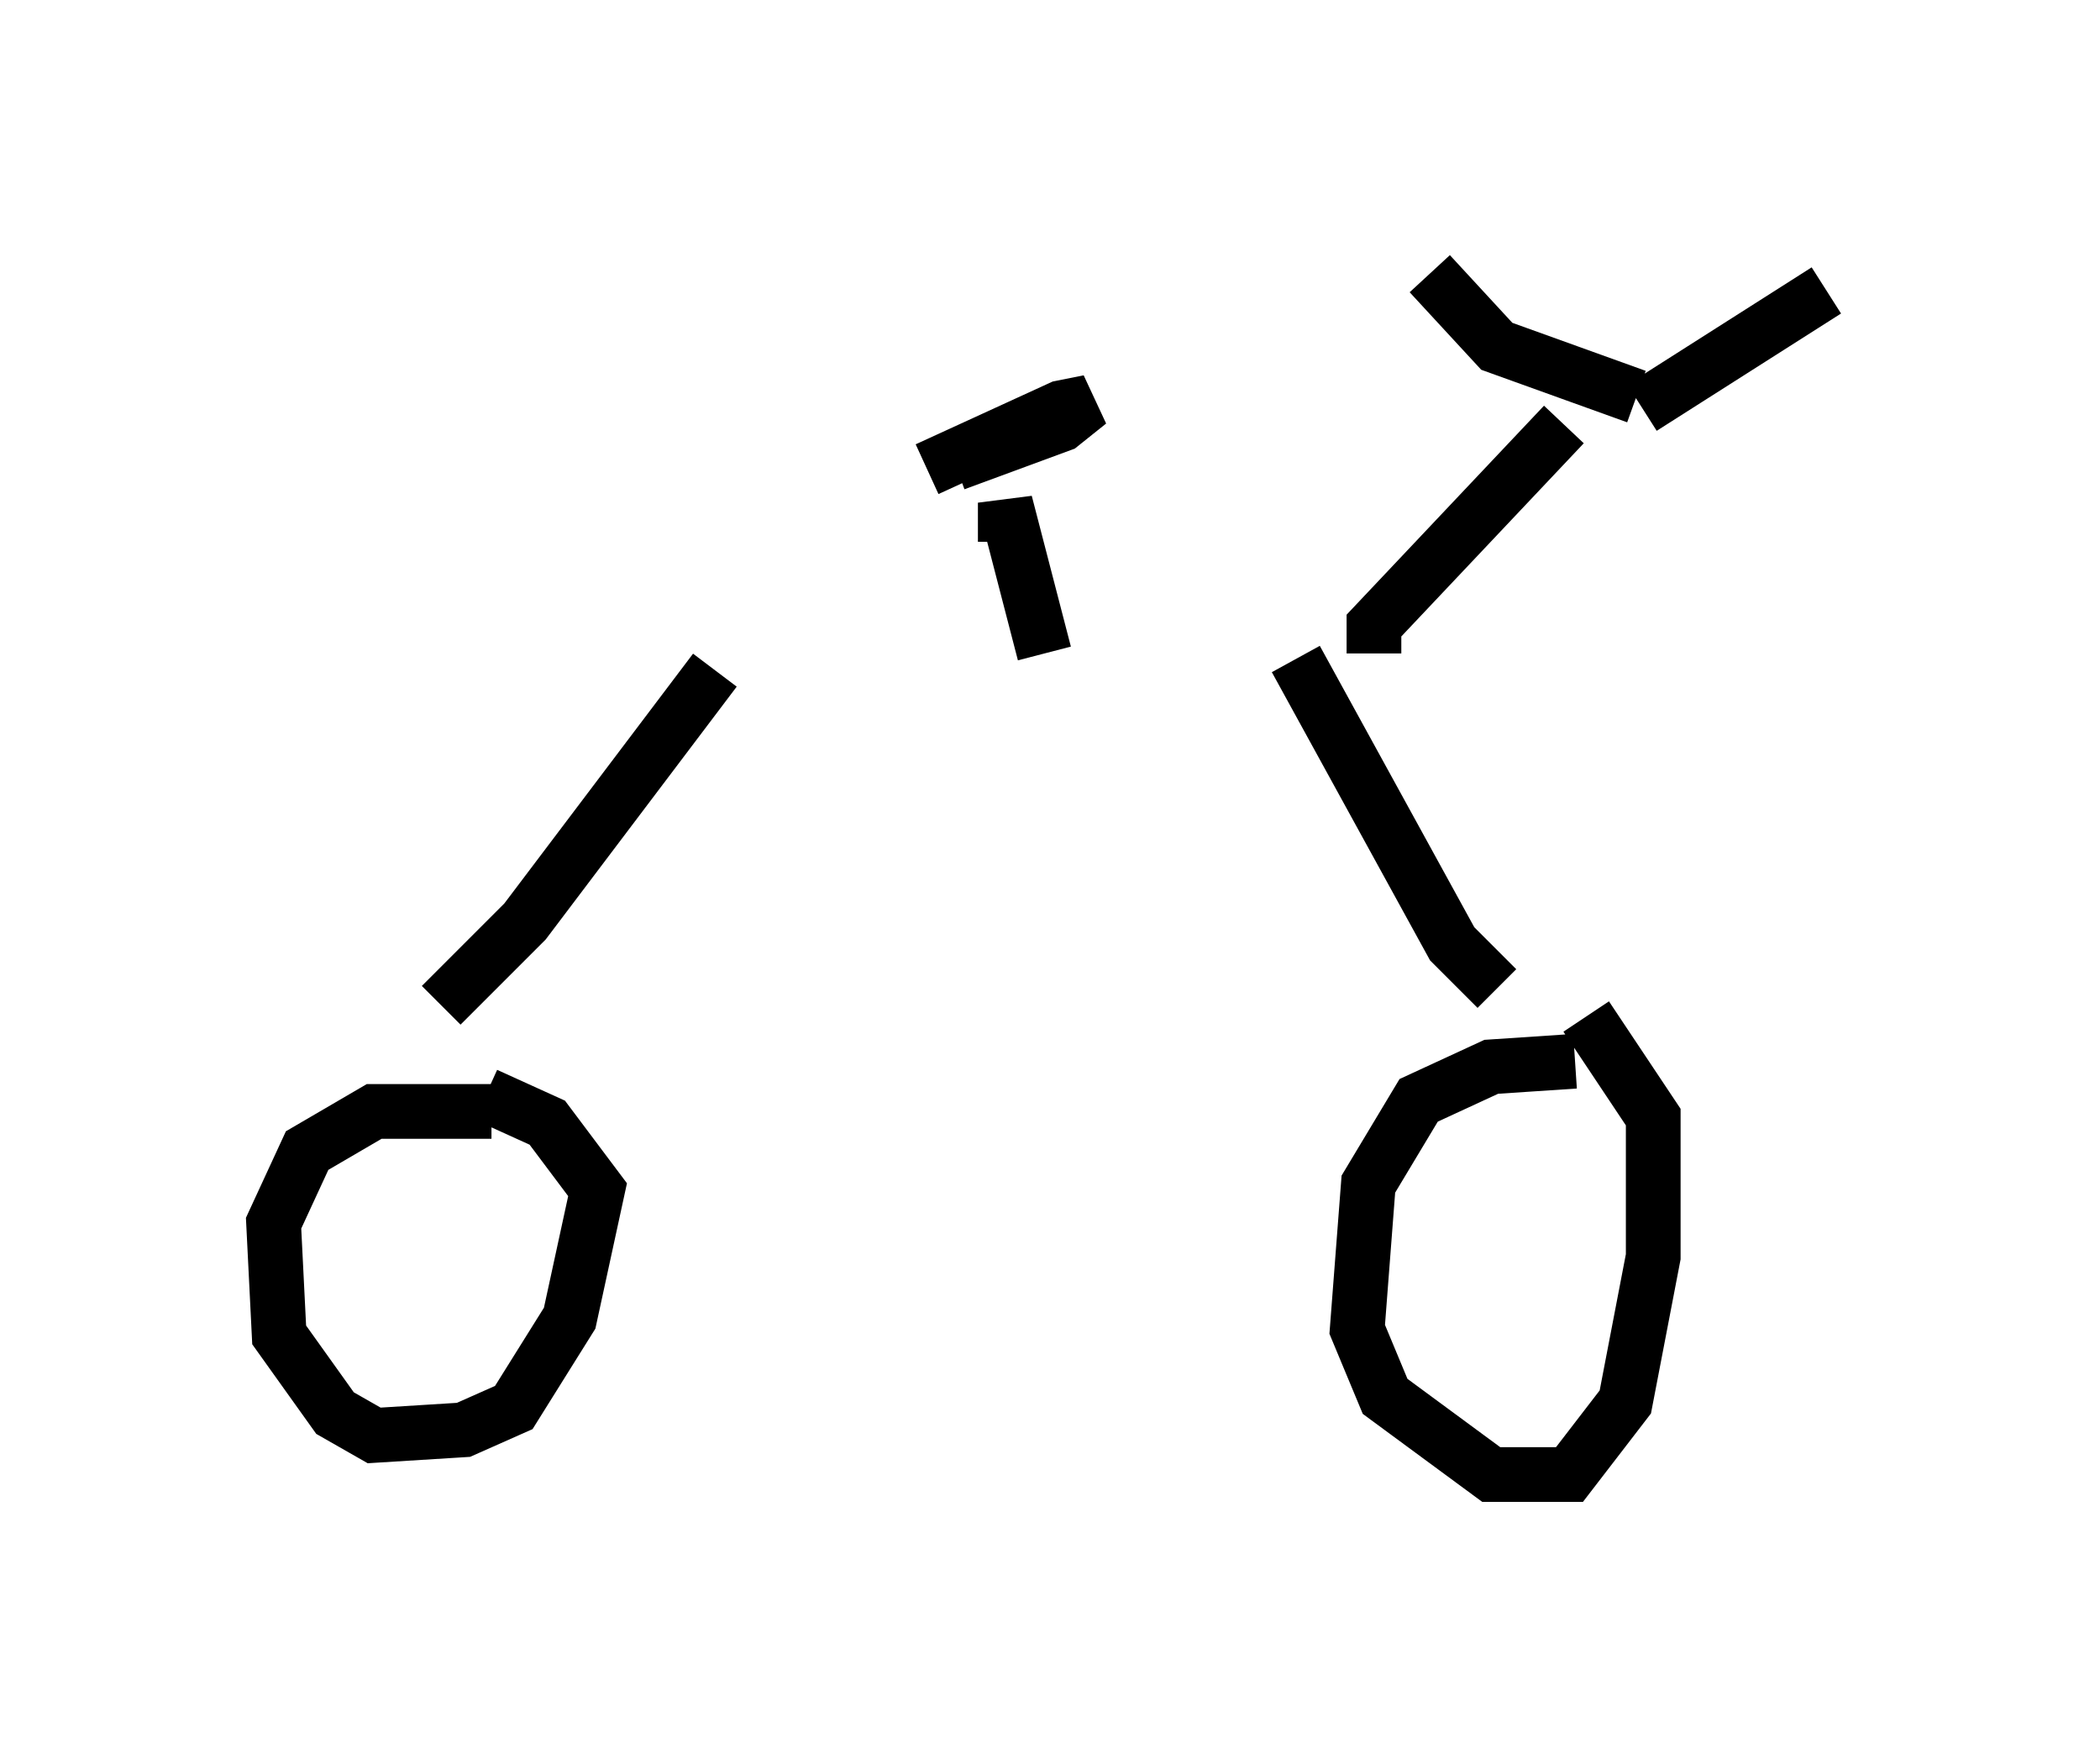 <?xml version="1.0" encoding="utf-8" ?>
<svg baseProfile="full" height="31.948" version="1.1" width="38.379" xmlns="http://www.w3.org/2000/svg" xmlns:ev="http://www.w3.org/2001/xml-events" xmlns:xlink="http://www.w3.org/1999/xlink"><defs /><rect fill="white" height="31.948" width="38.379" x="0" y="0" /><path d="M12.044, 12.452 m11.638, -0.408 l2.858, 5.206 0.817, 0.817 m-14.292, -5.819 l-3.471, 4.594 -1.531, 1.531 m0.919, 1.94 l-2.144, 0.0 -1.225, 0.715 l-0.613, 1.327 0.102, 2.042 l1.021, 1.429 0.715, 0.408 l1.633, -0.102 0.919, -0.408 l1.021, -1.633 0.51, -2.348 l-0.919, -1.225 -1.123, -0.51 m19.906, -0.613 l-1.531, 0.102 -1.327, 0.613 l-0.919, 1.531 -0.204, 2.654 l0.51, 1.225 1.94, 1.429 l1.429, 0.0 1.021, -1.327 l0.51, -2.654 0.0, -2.552 l-1.225, -1.838 m-3.879, -6.635 l0.0, -0.51 3.471, -3.675 m-9.494, 4.185 l-0.715, -2.756 0.0, 0.715 m-1.429, -1.327 l2.45, -1.123 0.51, -0.102 l-0.51, 0.408 -1.94, 0.715 m12.454, -1.225 l-2.552, -0.919 -1.225, -1.327 m3.879, 2.45 l3.369, -2.144 " fill="none" stroke="black" stroke-width="1" /></svg>